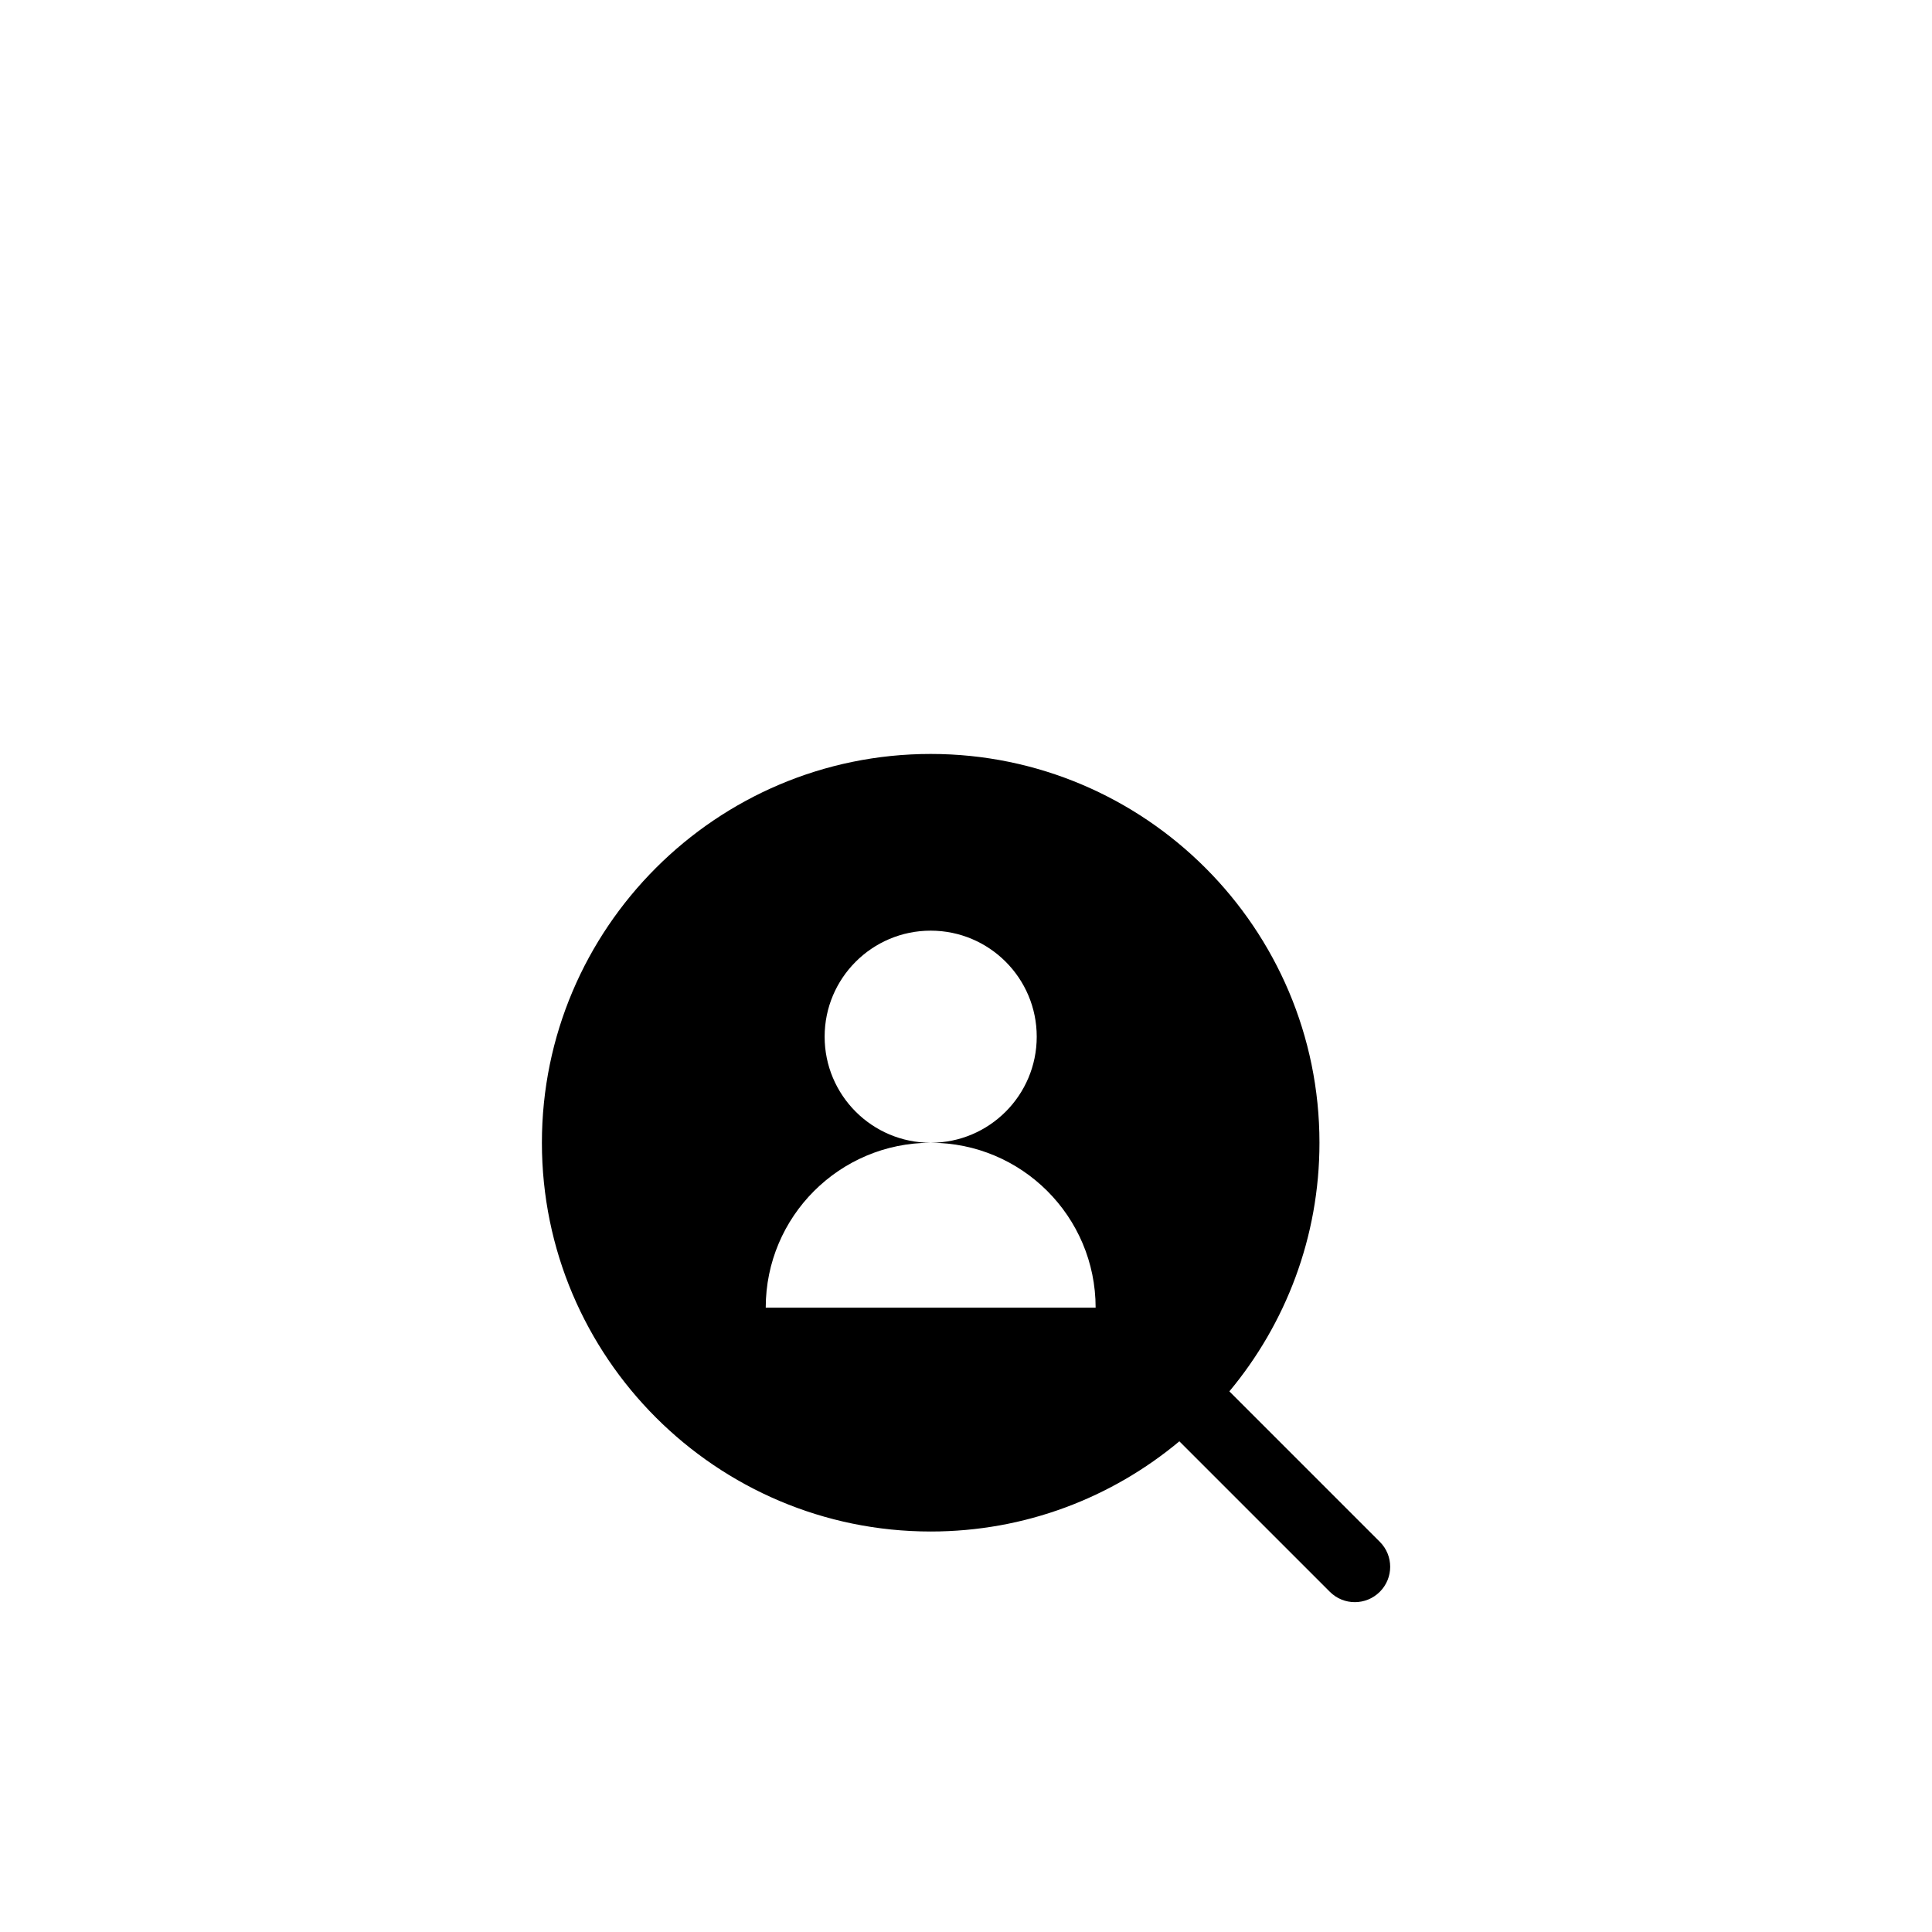 <svg width="41" height="41" viewBox="0 0 41 41" fill="none" xmlns="http://www.w3.org/2000/svg">
<g filter="url(#filter0_i_3965_442)">
<rect x="0.5" y="0.5" width="40" height="40" rx="20" fill="white"/>
<path d="M29.282 28.72L26.089 25.527C27.282 24.095 28.001 22.255 28.001 20.251C28.001 15.701 24.3 12 19.751 12C15.201 12 11.5 15.701 11.5 20.251C11.5 24.8 15.201 28.501 19.751 28.501C21.756 28.501 23.596 27.782 25.028 26.587L28.221 29.78C28.367 29.927 28.559 30 28.751 30C28.943 30 29.135 29.927 29.282 29.78C29.575 29.487 29.575 29.012 29.282 28.72ZM16.25 23.751C16.25 21.817 17.817 20.251 19.751 20.251C18.508 20.251 17.5 19.243 17.5 18C17.5 16.758 18.508 15.75 19.751 15.75C20.993 15.75 22.001 16.758 22.001 18C22.001 19.243 20.993 20.251 19.751 20.251C21.684 20.251 23.251 21.817 23.251 23.751H16.25Z" fill="black"/>
</g>
<defs>
<filter id="filter0_i_3965_442" x="0.5" y="0.5" width="40" height="44" filterUnits="userSpaceOnUse" color-interpolation-filters="sRGB">
<feFlood flood-opacity="0" result="BackgroundImageFix"/>
<feBlend mode="normal" in="SourceGraphic" in2="BackgroundImageFix" result="shape"/>
<feColorMatrix in="SourceAlpha" type="matrix" values="0 0 0 0 0 0 0 0 0 0 0 0 0 0 0 0 0 0 127 0" result="hardAlpha"/>
<feOffset dy="4"/>
<feGaussianBlur stdDeviation="2"/>
<feComposite in2="hardAlpha" operator="arithmetic" k2="-1" k3="1"/>
<feColorMatrix type="matrix" values="0 0 0 0 0 0 0 0 0 0 0 0 0 0 0 0 0 0 0.25 0"/>
<feBlend mode="normal" in2="shape" result="effect1_innerShadow_3965_442"/>
</filter>
</defs>
</svg>
